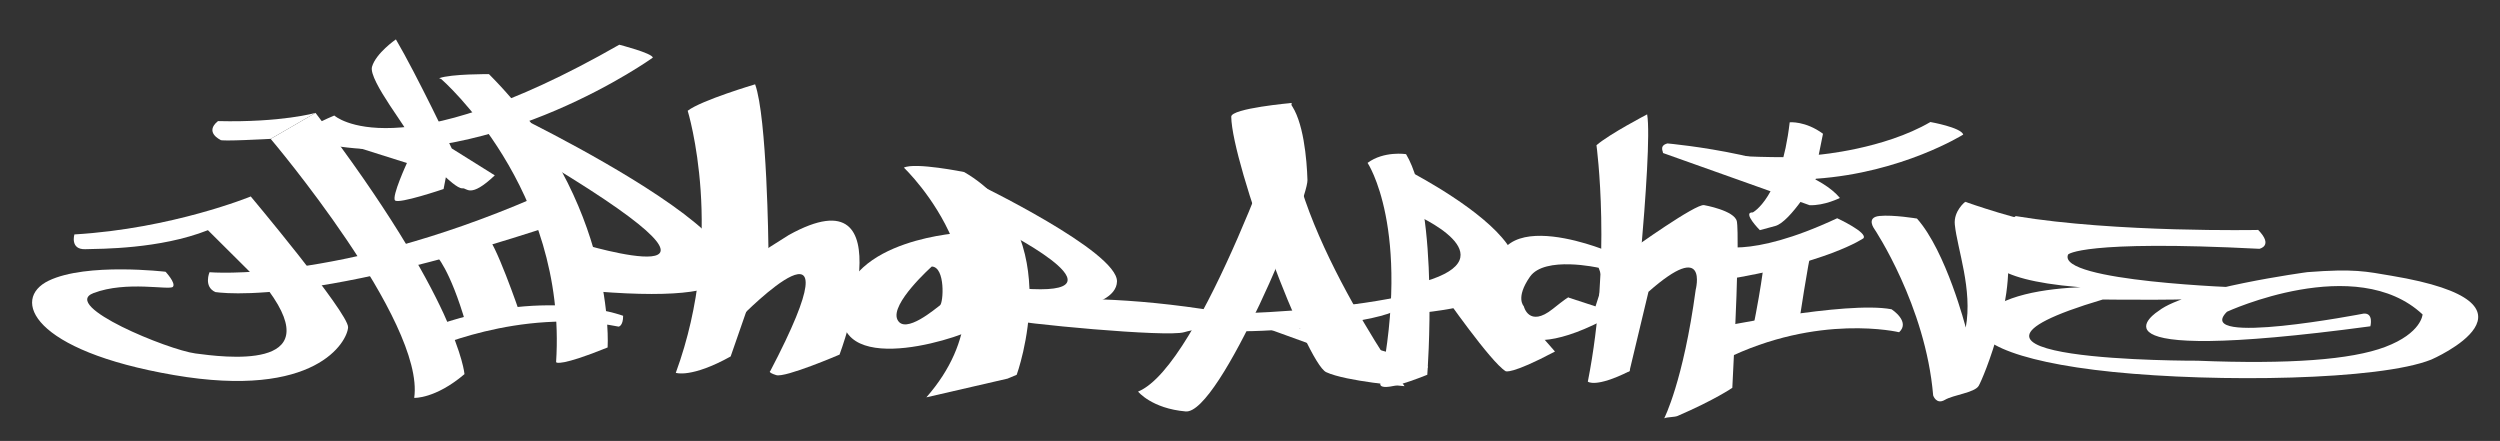 <?xml version="1.0" encoding="utf-8"?>
<!-- Generator: Adobe Illustrator 15.0.2, SVG Export Plug-In . SVG Version: 6.00 Build 0)  -->
<!DOCTYPE svg PUBLIC "-//W3C//DTD SVG 1.1//EN" "http://www.w3.org/Graphics/SVG/1.1/DTD/svg11.dtd">
<svg version="1.1" id="Layer_1" xmlns="http://www.w3.org/2000/svg" xmlns:xlink="http://www.w3.org/1999/xlink" x="0px" y="0px"
	 width="533px" height="94px" viewBox="0 0 533 94" enable-background="new 0 0 533 94" xml:space="preserve">
<rect x="0" y="0" width="533" height="94" fill="#333333" stroke="none"/>
<g>
	<path fill="#FFFFFF" d="M53.464,41.885c0,0-16.749,6.869-37.603,8.094c0,0-0.969,3.247,2.312,3.149
		c3.282-0.096,15.846,0.009,26.156-4.053l12.923,12.857c12.731,17.284-9.773,14.187-15.586,13.426
		C35.854,74.6,12.875,65.185,19.923,62.49c7.048-2.696,16.252-0.546,16.941-1.345c0.687-0.799-1.569-3.206-1.569-3.206
		s-16.835-1.992-24.914,1.902c-8.08,3.896-3.591,14.92,26.698,20.122c30.288,5.204,36.983-7.184,37.132-10.184
		c0.148-3.002-21.275-28.526-21.275-28.526"/>
	<path fill="#FFFFFF" d="M57.707,29.608c0,0-11.054,0.605-10.71,0.206c0,0-3.484-1.607-0.524-3.997
		c13.554,0.328,20.797-1.748,20.797-1.748L57.707,29.608z"/>
	<path fill="#FFFFFF" d="M113.777,42.221C71.564,60.411,44.668,58.038,44.668,58.038s-1.322,3.11,1.277,4.24l-1.012-0.169
		c0,0,17.667,4.356,74.619-14.64L113.777,42.221z"/>
	<path fill="#FFFFFF" d="M67.269,24.07c30.588,40.087,31.759,55.695,31.759,55.695c-6.218,5.288-10.72,5.064-10.72,5.064
		c2.364-16.323-30.601-55.221-30.601-55.221L67.269,24.07z"/>
	<path fill="#FFFFFF" d="M90.665,74.899c0,0,19.918-9.492,41.238-5.261c0,0,0.961-0.147,0.948-2.313c0,0-17.155-6.486-41.434,2.659
		L90.665,74.899z"/>
	<path fill="#FFFFFF" d="M92.939,54.398c0,0,2.979,2.842,6.409,14.692l11.44-2.428c0,0-5.408-15.812-7.169-16.354L92.939,54.398z"/>
	<path fill="#FFFFFF" d="M94.085,16.865c0,0,26.876,23.332,24.475,60.333c-0.01,0.156,1.048,0.913,10.986-3.121
		c0,0,2.02-30.872-25.3-58.273c0,0-8.078-0.066-10.623,0.872L94.085,16.865z"/>
	<path fill="#FFFFFF" d="M71.272,24.63c0,0,13.24,12.088,60.757-15.095c0,0,7.011,1.791,7.158,2.751c0,0-32.91,23.622-66.669,18.977
		l-6.28-4.014C66.238,27.25,67.142,26.36,71.272,24.63z"/>
	<path fill="#FFFFFF" d="M84.407,8.396c0,0-4.265,2.936-5.094,5.839c-0.829,2.902,8.303,14.026,7.833,14.735
		c-0.47,0.708-0.47,0.708-0.47,0.708l-11.402,1.453l11.483,3.624c0,0-3.277,7.123-2.542,7.964
		c0.735,0.842,10.357-2.421,10.357-2.421l0.484-2.503c0,0,2.58,2.498,3.541,2.35c0.96-0.147,1.59,2.273,6.893-2.759l-9.175-5.739
		C96.316,31.646,88.862,15.985,84.407,8.396z"/>
	<path fill="#FFFFFF" d="M110.3,24.767c0,0,89.12,43.17,16.93,37.373l-3.382-10.21c0,0,42.295,12.823-6.485-16.706L110.3,24.767z"/>
	<path fill="#FFFFFF" d="M146.615,23.614c0,0,8.199,26.591-2.536,55.875c0,0,3.301,1.173,11.696-3.494l8.054-23.176
		c0,0-0.295-27.858-2.838-34.843C160.991,17.976,149.512,21.378,146.615,23.614z"/>
	<path fill="#FFFFFF" d="M178.992,75.6c0,0,14.813-39.679-10.808-25.5l-8.992,5.683l-0.931,11.505c0,0,25.907-26.31,5.969,11.811
		c0,0-0.653,0.273,1.262,0.877C167.406,80.58,178.992,75.6,178.992,75.6z"/>
	<path fill="#FFFFFF" d="M192.708,35.74c0,0,26.071,24.729,4.793,48.973l17.303-3.989l1.957-0.82c0,0,11.068-30.316-11.202-43.222
		C205.559,36.682,195.085,34.553,192.708,35.74z"/>
	<path fill="#FFFFFF" d="M209.657,68.89c0,0,0.474-1.157-1.073,0.641s-30.18,11.681-29.079-3.537
		c1.101-15.218,25.902-16.406,25.902-16.406L209.657,68.89z M198.661,56.82c0,0-8.933,7.958-7.336,11.314
		c1.597,3.355,8.332-2.531,9.078-3.035C201.15,64.594,201.584,56.938,198.661,56.82z"/>
	<path fill="#FFFFFF" d="M208.093,39.072c0,0,30.242,14.549,30.049,20.954c-0.191,6.405-17.514,7.144-20.333,5.45l-7.979-6.241
		l-1.33-13.242L208.093,39.072z M215.477,61.277c27.69,2.968-0.646-11.612-0.646-11.612L215.477,61.277z"/>
</g>
<g>
	<path fill="#FFFFFF" d="M418.98,43.027c0,0,12.886,4.561,17.84,4.667c0,0-7.654,1.361-10.31,1.774
		c-2.655,0.415-6.419-2.806-6.419-2.806L418.98,43.027z"/>
	<g>
		<path fill="#FFFFFF" d="M275.022,21.991c0,0-18.855,55.955-32.386,61.495c0,0,2.904,3.605,10.156,4.233
			c7.253,0.627,26.088-44.99,25.959-49.32C278.618,34.067,277.926,25.597,275.022,21.991z"/>
		<path fill="#FFFFFF" d="M262.501,24.885c0.163,10.136,16.007,52.486,20.246,54.462c4.242,1.976,16.701,2.984,16.701,2.984
			s-28.118-39.45-24.055-60.377C275.394,21.954,262.472,23.091,262.501,24.885z"/>
		<path fill="#FFFFFF" d="M285.91,75.737c0,0,43.217,8.285-2.358-4.111c-45.574-12.396-73.153-6.505-73.153-6.505
			s-2.388,1.586,2.521,2.746c4.908,1.158,35.908,4.069,39.544,2.959c3.633-1.112,14.64-1.906,14.64-1.906L285.91,75.737z"/>
		<path fill="#FFFFFF" d="M237.542,66.915c0,0,10.022,3.749,27.485,3.708c9.806-0.022,29.277-2.104,32.796-4.61l1.504-2.995
			C299.327,63.019,279.906,68.095,237.542,66.915z"/>
		<path fill="#FFFFFF" d="M291.568,34.727c0,0,9.321,13.904,2.733,47.066c0,0-0.949,2.493,9.998-1.893
			c0,0,2.659-35.021-4.529-47.039C299.771,32.862,295.056,32.133,291.568,34.727z"/>
		<path fill="#FFFFFF" d="M299.323,35.903c0,0,51.235,25.615,3.961,30.767l-2.996-28.615L299.323,35.903z M303.674,60.039
			c18.483-5.435-2.025-14.33-2.025-14.33L303.674,60.039z"/>
		<path fill="#FFFFFF" d="M307.676,62.637c0,0,10.14,14.57,13.327,16.502c0,0,1.125,0.786,10.519-4.193l-13.179-15.018
			L307.676,62.637z"/>
		<path fill="#FFFFFF" d="M341.506,68.411c-21.245,10.802-21.282-3.127-21.282-3.127c-7.507-24.271,22.346-11.809,22.346-11.809
			S362.753,57.608,341.506,68.411z M340.832,57.092c0,0-11.494-2.603-14.643,1.905c-3.146,4.508-1.323,6.275-1.323,6.275
			s1.066,4.687,6.199,0.582c5.135-4.105,2.819-1.779,2.819-1.779l6.157,1.636l1.826-5.725L340.832,57.092z"/>
		<polygon fill="#FFFFFF" points="334.349,63.42 342.221,65.997 336.336,67.585 330.725,66.892 		"/>
		<path fill="#FFFFFF" d="M340.367,30.959c0,0,3.312,24.276-1.841,50.405c0,0,1.602,1.415,8.879-2.231
			c0,0,5.099-47.021,3.767-54.753C351.172,24.38,343.161,28.547,340.367,30.959z"/>
		<path fill="#FFFFFF" d="M347.965,53.124c0,0,13.633-9.782,15.356-9.391c0,0,6.52,1.148,6.975,3.463c0,0,0.777,2.169-0.965,35.487
			c0,0-3.7,2.556-11.651,5.99c-0.679,0.294-2.143,0.2-2.871,0.51c0,0,4.055-7.818,6.713-27.409c0,0,2.842-10.956-10.068,0.44
			l-4.048,16.918l-7.589,1.654L347.965,53.124z"/>
		<path fill="#FFFFFF" d="M365.732,52.143c0,0,6.74,3.375,25.957-5.614c0,0,6.595,3.051,5.594,4.274c0,0-7.668,5.369-30.454,8.984
			l-1.79-4.43L365.732,52.143z"/>
		<path fill="#FFFFFF" d="M365.923,69.877c0,0,27.624-5.782,37.358-3.94c0,0,4.082,2.627,1.61,4.895c0,0-17.151-4.137-37.282,5.844
			L365.923,69.877z"/>
		<path fill="#FFFFFF" d="M376.133,55.042c0,0-0.17,3.949-2.579,15.874l9.868-1.319c0,0,2.311-15.173,2.633-15.317
			C386.379,54.135,376.133,55.042,376.133,55.042z"/>
		<path fill="#FFFFFF" d="M355.497,30.579c0,0,29.245,2.596,36.772,11.623c0,0-3.317,1.678-6.476,1.542
			c0,0-31.801-11.331-31.332-11.152C354.928,32.769,353.417,31.122,355.497,30.579z"/>
		<path fill="#FFFFFF" d="M373.7,45.284c0,0,5.986-3.067,7.864-19.208c0,0,3.337-0.332,7.098,2.44l-0.904,4.473
			c0,0,13.817-1.15,23.8-6.975c0,0,6.519,1.149,7.007,2.674c0,0-13.01,8.148-31.42,9.417c0,0-5.379,9.186-8.661,10.075
			c-3.284,0.888-3.284,0.888-3.284,0.888S371.33,45.183,373.7,45.284z"/>
		<path fill="#FFFFFF" d="M366.074,33.009c0,0,27.056,2.028,35.302-2.05l-2.326,2.591l-12.306,2.796l-10.592-0.294"/>
		<path fill="#FFFFFF" d="M399.633,48.848c0,0,10.909,16.291,12.517,35.457c0,0,0.651,2.033,2.491,0.95
			c1.84-1.082,6.29-1.523,7.195-2.962c0.907-1.438,8.896-20.51,5.49-32.156l-8.346-7.109c0,0-2.511,1.938-2.213,4.864
			c0.532,5.218,3.83,13.825,2.333,21.939c0,0-4.161-16.214-10.401-23.234c0,0-5.028-0.848-7.994-0.553
			C397.737,46.338,399.633,48.848,399.633,48.848z"/>
		<path fill="#FFFFFF" d="M481.447,49.024c0,0-30.201,0.607-51.677-2.95c0,0-26.116,16.08,30.769,15.665
			c0,0-30.45-3.413-37.915,5.868c-3.697,4.594,5.998,9.467,27.827,11.688c22.275,2.268,56.839,1.796,67.899-2.632
			c0,0,27.403-11.87-8.52-17.878c-5.371-0.899-7.793-1.546-17.902-0.766c0,0-25.574,3.443-31.689,8.245
			c0,0-19.184,11.945,45.123,3.302c0,0,0.757-2.922-1.47-2.701c0,0-36.597,7.085-29.101-0.401c0,0,27.5-12.697,41.702,0.571
			c0,0-0.188,3.987-7.997,6.938c-7.222,2.729-20.426,3.717-40.006,2.931c0,0-64.845,0.231-20.176-13.049
			c0,0,21.302,0.278,24.075-0.447c2.774-0.726,5.786-2.074,5.786-2.074s-39.826-1.283-37.257-7.081c0,0,2.982-3.143,40.776-1.209
			C481.696,53.044,484.782,52.438,481.447,49.024z"/>
	</g>
</g>
</svg>
